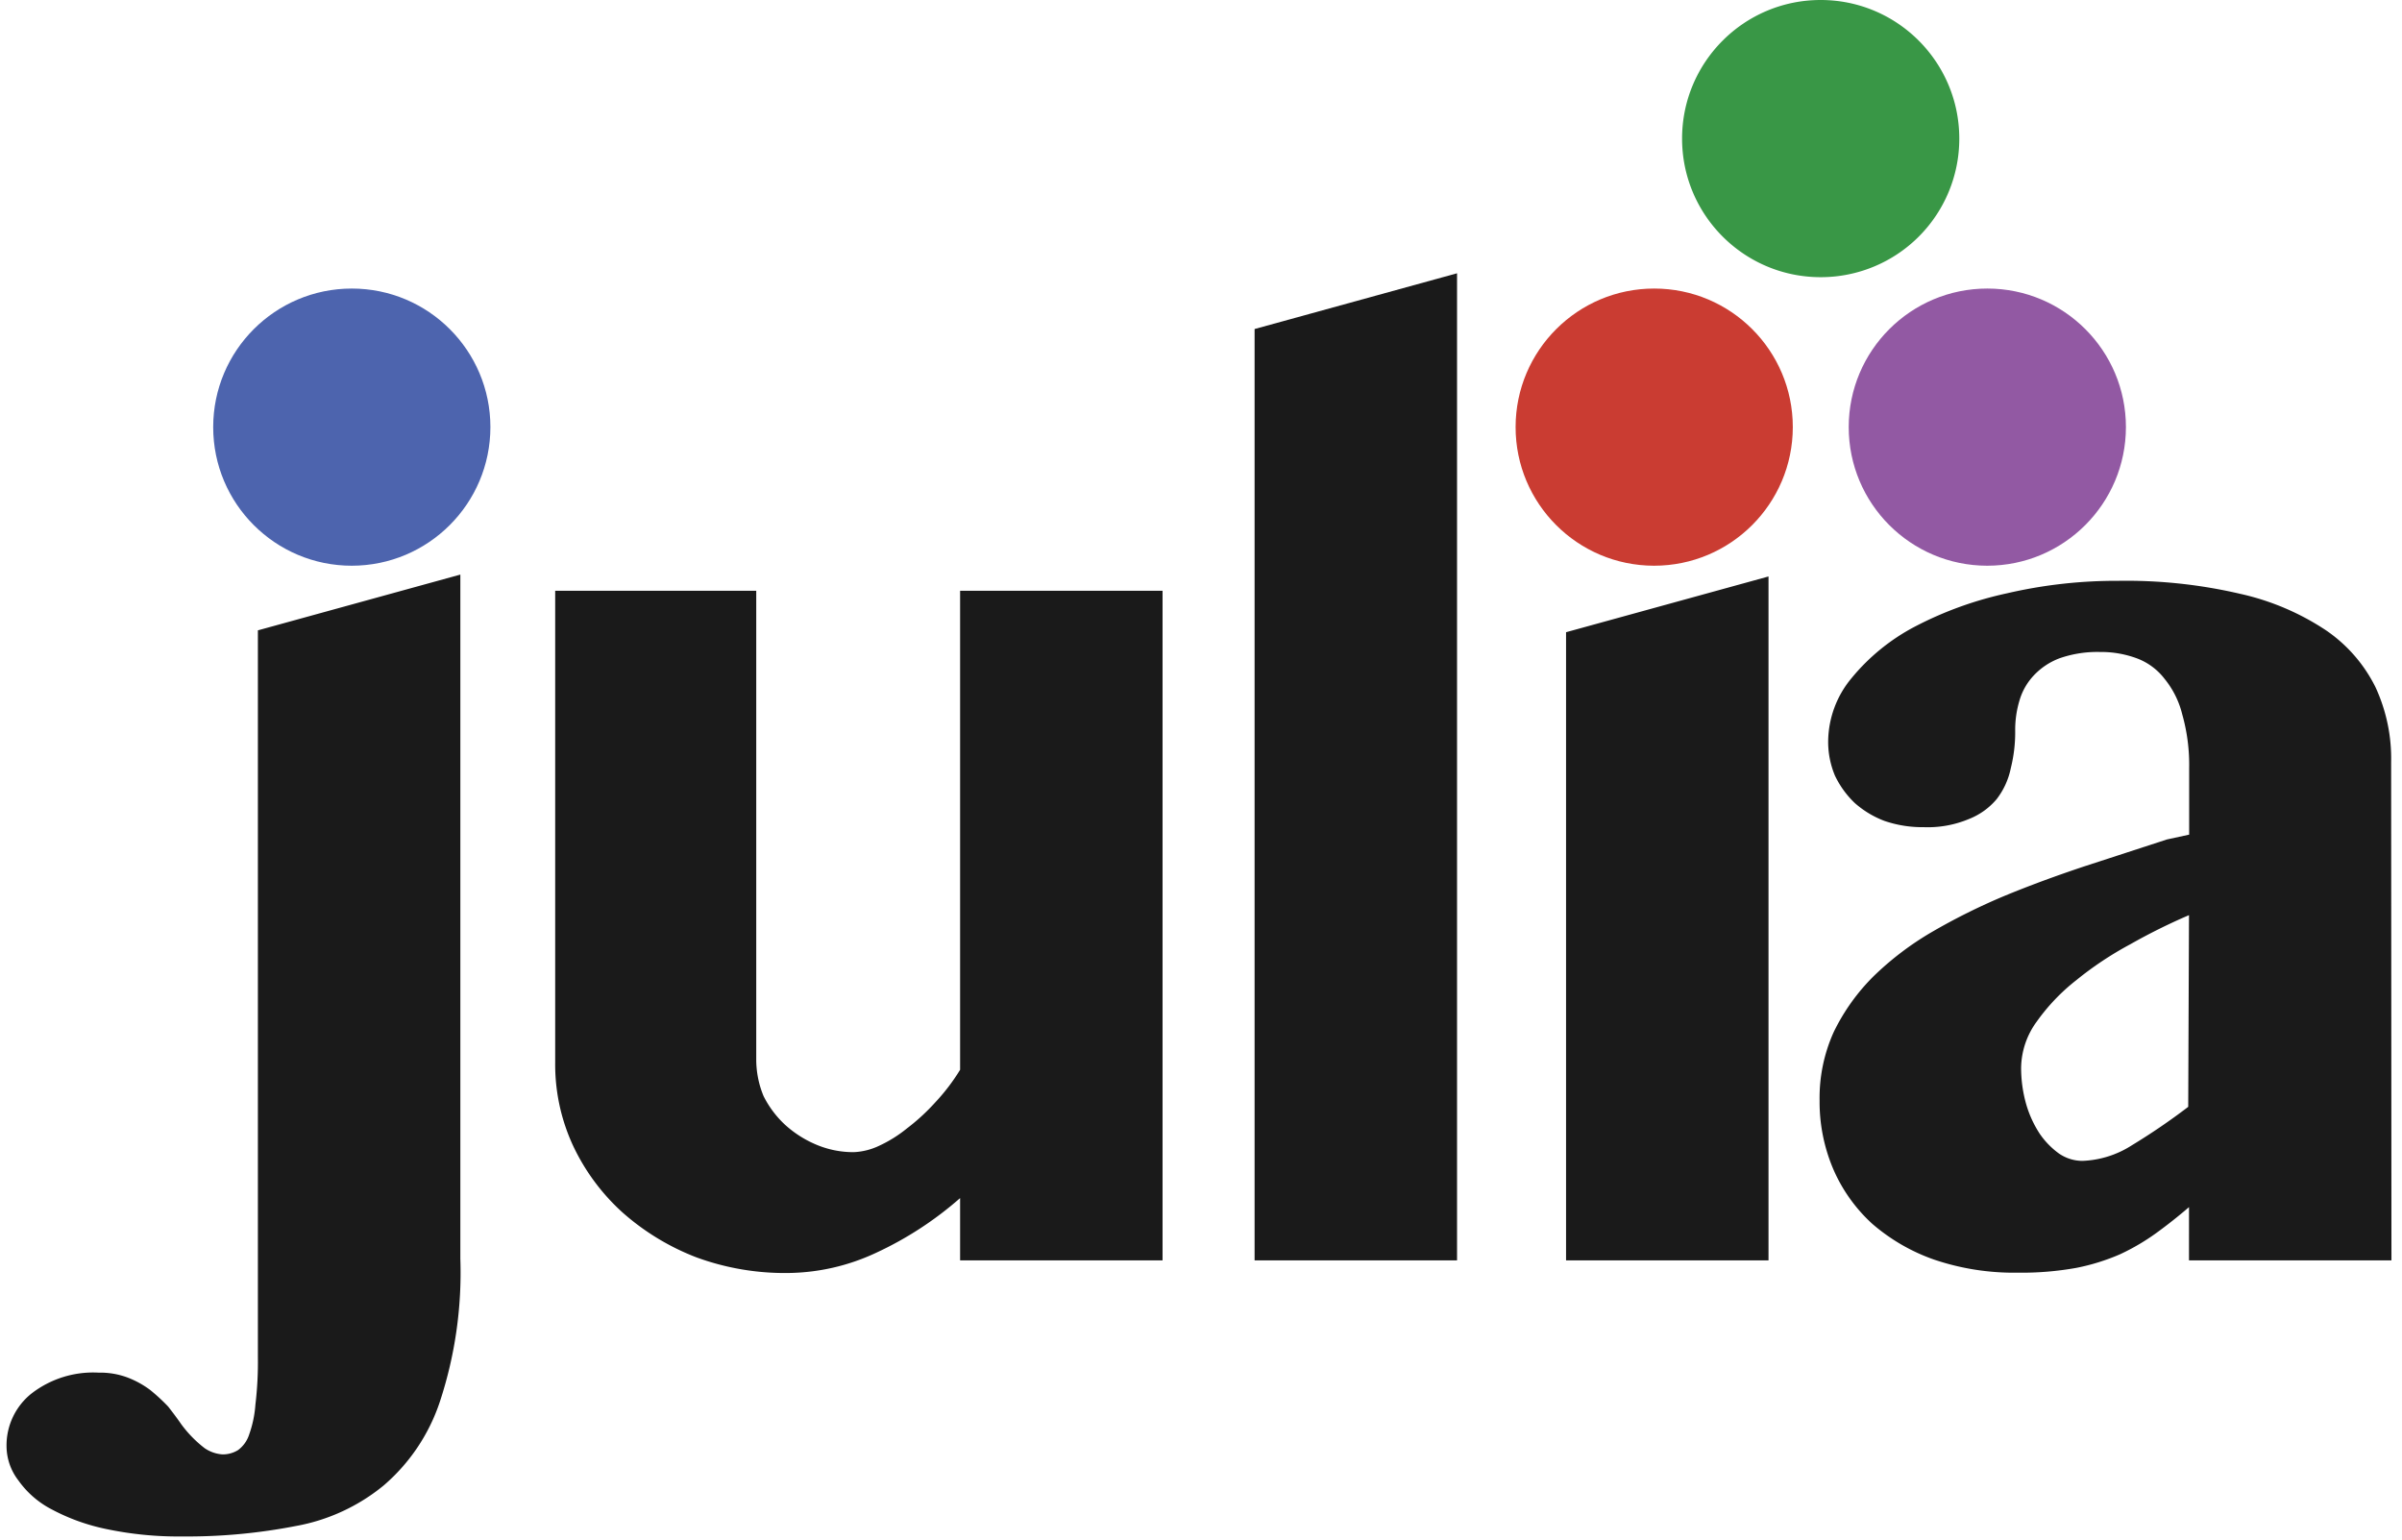 <svg xmlns="http://www.w3.org/2000/svg" width="1.56em" height="1em" viewBox="0 0 512 330">
	<path fill="#ca3c32" d="M353.098 121.26c-16.402-.02-29.684-13.327-29.672-29.729c.012-16.401 13.315-29.69 29.717-29.683c16.401.006 29.694 13.304 29.694 29.705c-.018 16.412-13.328 29.706-29.739 29.706" />
	<path fill="#9259a3" d="M424.492 121.26c-16.402-.02-29.685-13.327-29.672-29.729c.012-16.401 13.315-29.69 29.716-29.683c16.402.006 29.695 13.304 29.695 29.705c-.019 16.412-13.328 29.706-29.74 29.706" />
	<path fill="#399746" d="M388.812 59.411c-16.406 0-29.706-13.3-29.706-29.705C359.106 13.3 372.406 0 388.812 0s29.705 13.3 29.705 29.706a29.67 29.67 0 0 1-29.705 29.705" />
	<path fill="#4d64ae" d="M73.999 121.26c-16.406 0-29.706-13.3-29.706-29.707c0-16.406 13.3-29.705 29.706-29.705s29.705 13.3 29.705 29.705c-.018 16.399-13.307 29.688-29.705 29.706" />
	<path fill="#1a1a1a" d="M97.262 269.787a88.4 88.4 0 0 1-4.372 30.607a40.45 40.45 0 0 1-12.083 18.024a41.15 41.15 0 0 1-18.824 8.678a122.3 122.3 0 0 1-24.432 2.236a75 75 0 0 1-16.055-1.569a43.4 43.4 0 0 1-11.815-4.238a20 20 0 0 1-7.143-6.209a12.1 12.1 0 0 1-2.537-7.31a14.22 14.22 0 0 1 5.307-11.28a21.6 21.6 0 0 1 14.453-4.507c2.13-.045 4.248.317 6.241 1.068a20 20 0 0 1 4.773 2.637a40 40 0 0 1 3.872 3.572c1.035 1.335 1.97 2.57 2.77 3.738a25.3 25.3 0 0 0 5.04 5.173a7.7 7.7 0 0 0 3.839 1.335a6.2 6.2 0 0 0 3.337-.934a6.68 6.68 0 0 0 2.37-3.338a24 24 0 0 0 1.335-6.375c.404-3.389.582-6.8.534-10.213V135.11l43.39-11.95zm63.417-143.154v100.332a20.5 20.5 0 0 0 1.569 7.977a21.5 21.5 0 0 0 4.64 6.174a23.4 23.4 0 0 0 6.675 4.24a20.4 20.4 0 0 0 8.01 1.601a14 14 0 0 0 5.374-1.335a28 28 0 0 0 6.008-3.738a44.3 44.3 0 0 0 6.04-5.54a43 43 0 0 0 5.375-7.043V126.633h43.39v143.522h-43.39v-13.351a75 75 0 0 1-18.124 11.782a45.5 45.5 0 0 1-18.658 4.272a55.1 55.1 0 0 1-19.693-3.338a52 52 0 0 1-15.887-9.646a45.3 45.3 0 0 1-10.58-14.285a41.4 41.4 0 0 1-3.84-17.657v-101.3zm173.561 8.878l43.39-11.949v146.593h-43.39zm-23.364 134.644h-43.39V70.525l43.39-11.948zm200.263 0h-43.39V258.74a109 109 0 0 1-7.043 5.574a47.4 47.4 0 0 1-7.677 4.505a45.3 45.3 0 0 1-9.412 2.938A66 66 0 0 1 431 272.79a53.4 53.4 0 0 1-17.79-2.77a40.8 40.8 0 0 1-13.35-7.71a34.15 34.15 0 0 1-8.378-11.782a36.7 36.7 0 0 1-2.904-14.586a34.3 34.3 0 0 1 3.037-14.753a43.8 43.8 0 0 1 8.511-11.915a64.6 64.6 0 0 1 12.584-9.546a134 134 0 0 1 15.52-7.71c5.574-2.303 11.348-4.406 17.256-6.375l17.523-5.708l4.773-1.035v-14.218c.077-3.89-.418-7.77-1.469-11.515a19.4 19.4 0 0 0-3.838-7.71a13.35 13.35 0 0 0-5.975-4.373a22 22 0 0 0-7.81-1.335a24.6 24.6 0 0 0-8.644 1.335a14.6 14.6 0 0 0-5.574 3.705a13.15 13.15 0 0 0-3.038 5.307a21.8 21.8 0 0 0-.934 6.675a31.7 31.7 0 0 1-.935 7.844a16.2 16.2 0 0 1-3.037 6.675a14.9 14.9 0 0 1-5.975 4.273a22.8 22.8 0 0 1-9.68 1.735a25 25 0 0 1-8.377-1.335a20.6 20.6 0 0 1-6.375-3.838a20 20 0 0 1-4.239-5.841a18.7 18.7 0 0 1-1.468-7.276a21.43 21.43 0 0 1 5.04-13.685a43.9 43.9 0 0 1 13.55-11.014a78.3 78.3 0 0 1 19.76-7.143a103.7 103.7 0 0 1 23.765-2.67c8.837-.15 17.66.793 26.267 2.803a54.6 54.6 0 0 1 18.324 7.81a31.9 31.9 0 0 1 10.614 12.217a36.4 36.4 0 0 1 3.338 16.054zm-43.39-73.998a126 126 0 0 0-12.584 6.242a73 73 0 0 0-11.548 7.677a42.6 42.6 0 0 0-8.511 8.911a17.1 17.1 0 0 0-3.338 9.813a28.5 28.5 0 0 0 1.068 7.81a23.4 23.4 0 0 0 2.904 6.376a17.2 17.2 0 0 0 4.105 4.238a8.9 8.9 0 0 0 5.04 1.603a21.03 21.03 0 0 0 10.614-3.338a138 138 0 0 0 12.083-8.244z" />
</svg>